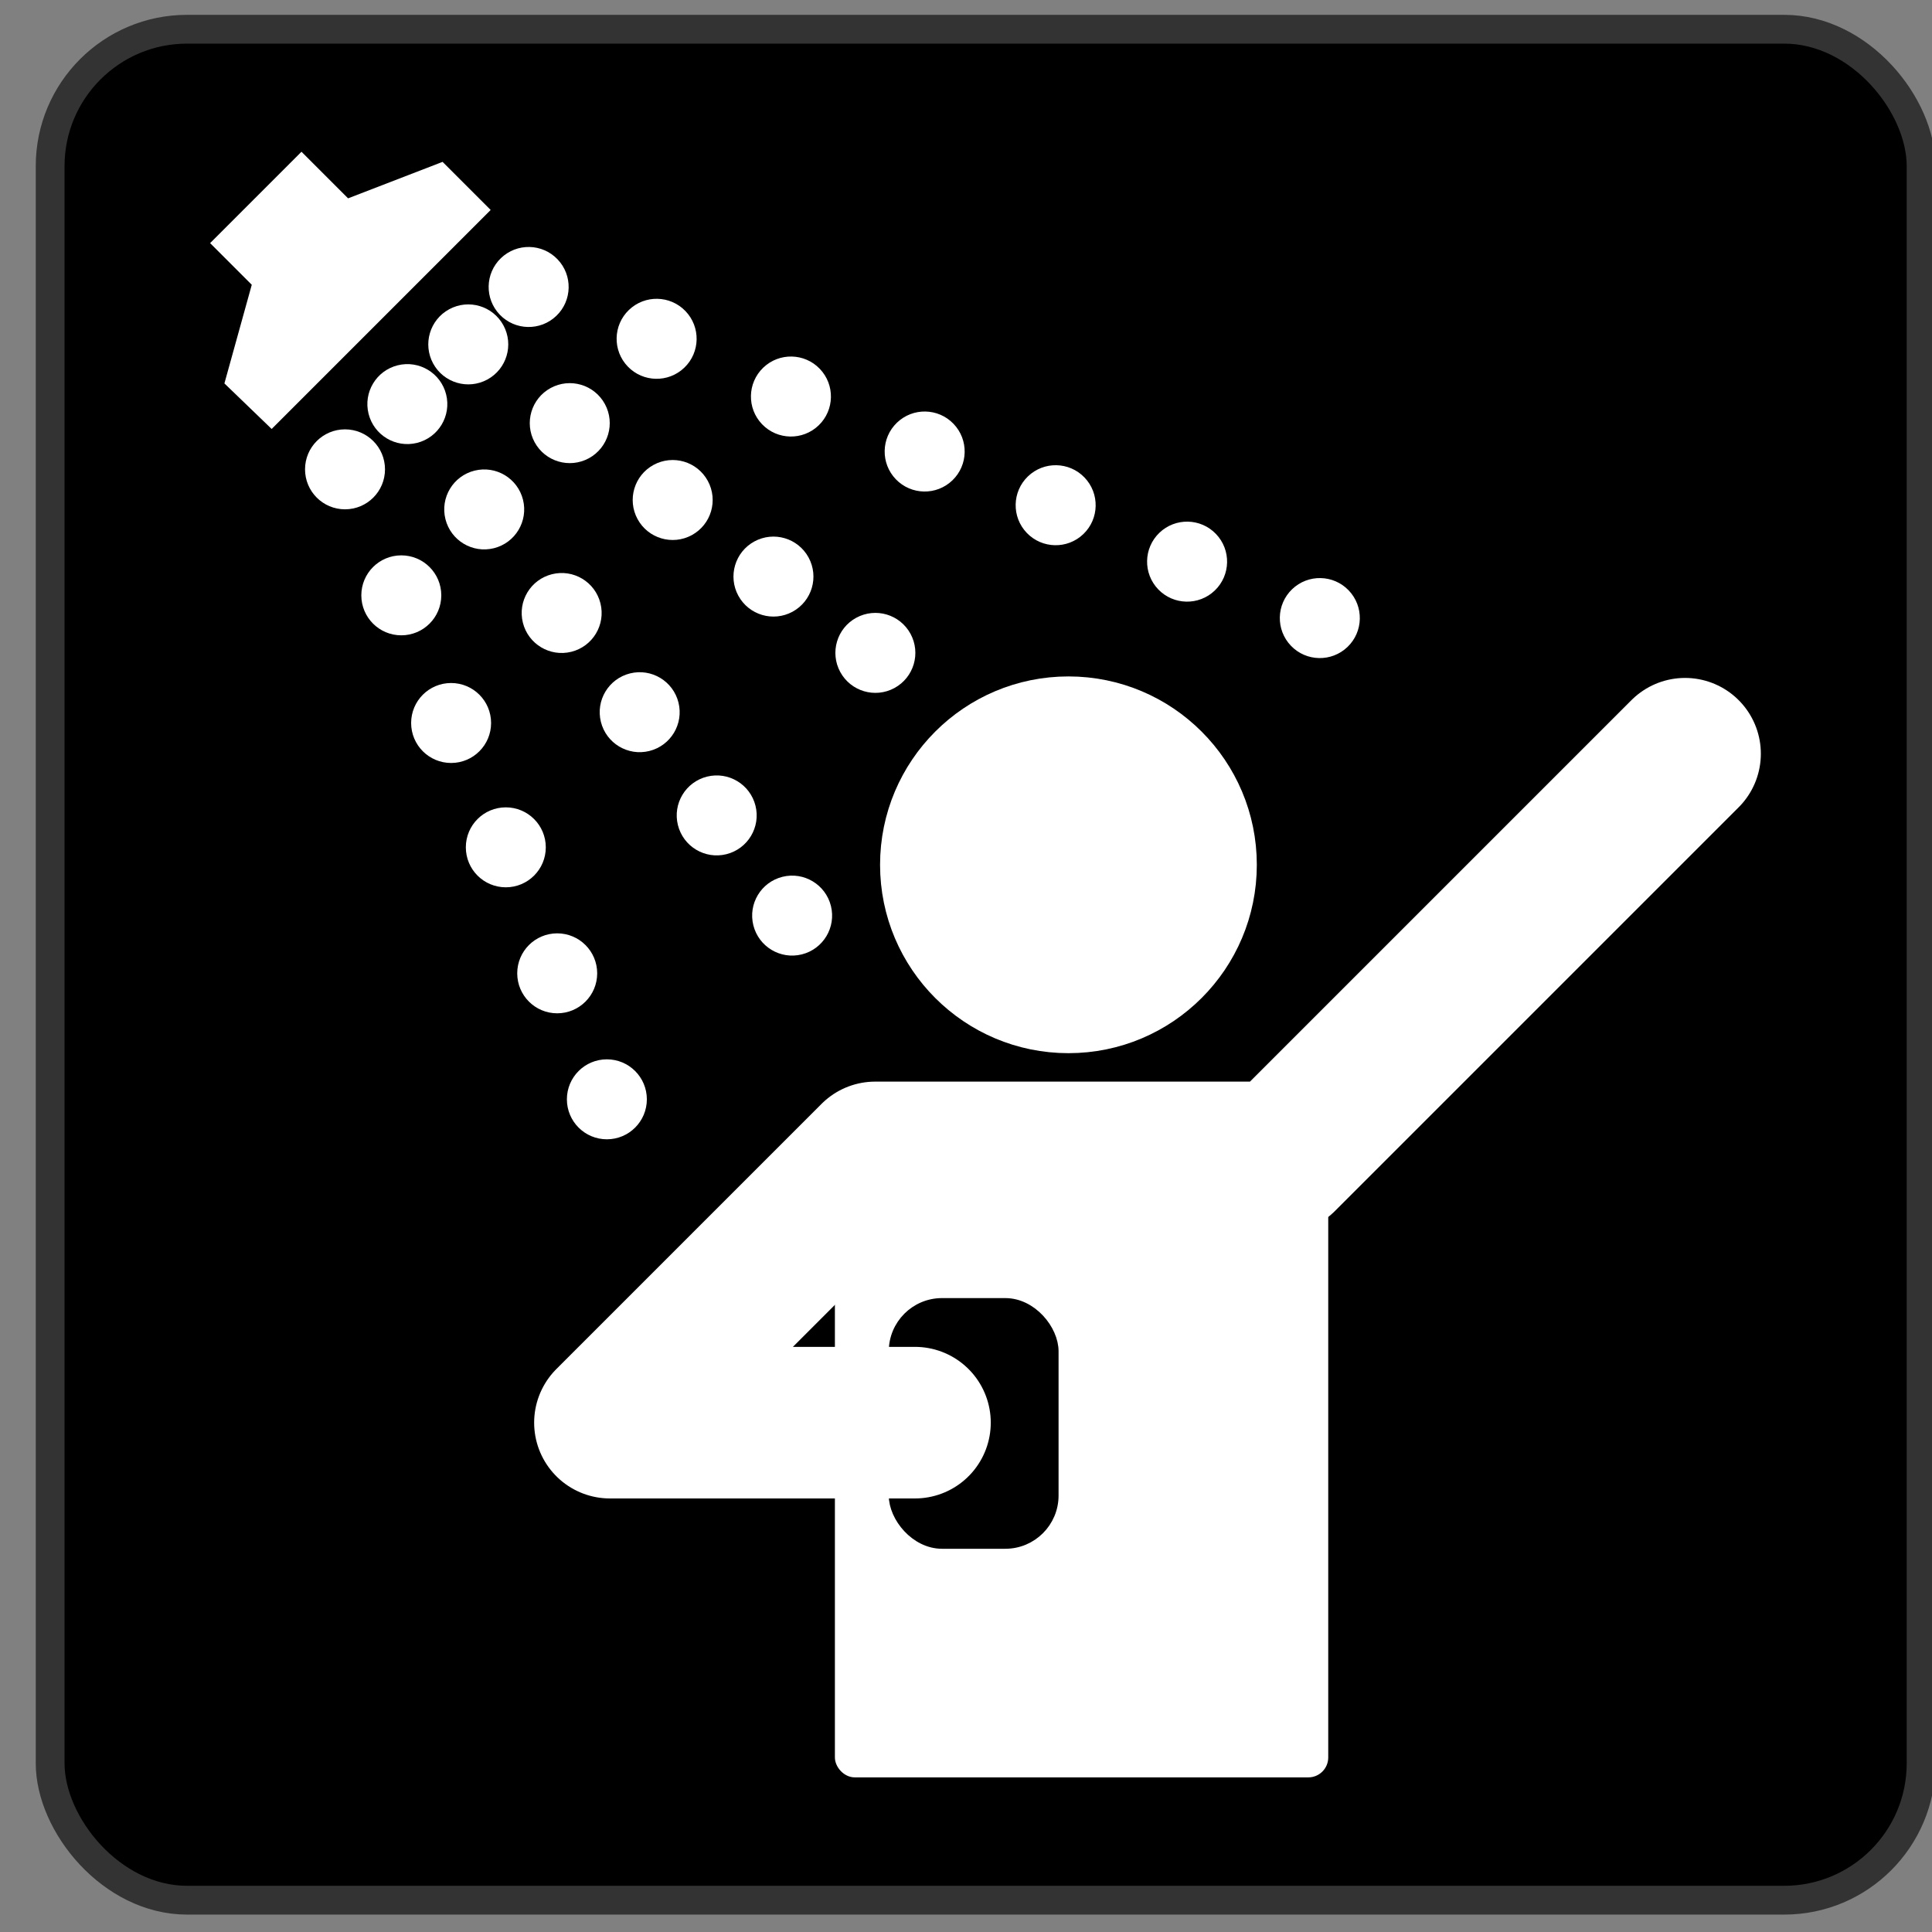 <?xml version="1.0" encoding="UTF-8" standalone="no"?>
<!-- Created with Inkscape (http://www.inkscape.org/) -->

<svg
   xmlns:dc="http://purl.org/dc/elements/1.1/"
   xmlns:cc="http://creativecommons.org/ns#"
   xmlns:rdf="http://www.w3.org/1999/02/22-rdf-syntax-ns#"
   xmlns:svg="http://www.w3.org/2000/svg"
   xmlns="http://www.w3.org/2000/svg"
   xmlns:sodipodi="http://sodipodi.sourceforge.net/DTD/sodipodi-0.dtd"
   xmlns:inkscape="http://www.inkscape.org/namespaces/inkscape"
   width="51mm"
   height="51mm"
   viewBox="0 0 51 51"
   version="1.1"
   id="svg8"
   inkscape:version="0.92.3 (2405546, 2018-03-11)"
   sodipodi:docname="a10.svg">
  <rect x="0" y="0" width="51" height="51" fill="#808080" stroke="none"/>
  <defs
     id="defs2">
    <linearGradient
       id="linearGradient3144"
       y2="539.27"
       gradientUnits="userSpaceOnUse"
       x2="247.31"
       gradientTransform="matrix(1.885,0,0,1,38.598,128.35)"
       y1="498.13"
       x1="200.38">
      <stop
         id="stop6741"
         offset="0" />
      <stop
         id="stop6743"
         stop-opacity="0"
         offset="1" />
    </linearGradient>
    <linearGradient
       id="linearGradient3144-2"
       y2="539.27"
       gradientUnits="userSpaceOnUse"
       x2="247.31"
       gradientTransform="matrix(1.885,0,0,1,38.598,128.35)"
       y1="498.13"
       x1="200.38">
      <stop
         id="stop6741-8"
         offset="0" />
      <stop
         id="stop6743-9"
         stop-opacity="0"
         offset="1" />
    </linearGradient>
    <linearGradient
       id="linearGradient4219"
       y2="539.27"
       gradientUnits="userSpaceOnUse"
       x2="247.31"
       gradientTransform="matrix(1.21,0,0,1,169.55,-481.7)"
       y1="498.13"
       x1="200.38">
      <stop
         id="stop6741-2"
         offset="0" />
      <stop
         id="stop6743-2"
         stop-opacity="0"
         offset="1" />
    </linearGradient>
    <marker
       id="Arrow2Lstart"
       refY="0"
       refX="0"
       style="overflow:visible"
       orient="auto"
       inkscape:stockid="Arrow2Lstart">
      <path
         id="path2615"
         style="stroke-linejoin:round;stroke-width:.625;fill-rule:evenodd"
         sodipodi:nodetypes="cccc"
         transform="matrix(1.1,0,0,1.1,-5.5,0)"
         d="m8.719 4.034l-10.926-4.018 10.926-4.018c-1.746 2.372-1.736 5.617 0 8.035z" />
    </marker>
    <marker
       id="Arrow1Mstart"
       refY="0"
       refX="0"
       style="overflow:visible"
       orient="auto"
       inkscape:stockid="Arrow1Mstart">
      <path
         id="path2629"
         style="stroke:#000000;stroke-width:1pt;fill-rule:evenodd"
         sodipodi:nodetypes="ccccc"
         transform="scale(.4)"
         d="m0 0l5-5-17.5 5 17.5 5-5-5z" />
    </marker>
    <marker
       id="Arrow2Lstart-8"
       refY="0"
       refX="0"
       style="overflow:visible"
       orient="auto"
       inkscape:stockid="Arrow2Lstart">
      <path
         id="path2615-7"
         style="stroke-linejoin:round;stroke-width:.625;fill-rule:evenodd"
         sodipodi:nodetypes="cccc"
         transform="matrix(1.1,0,0,1.1,-5.5,0)"
         d="m8.719 4.034l-10.926-4.018 10.926-4.018c-1.746 2.372-1.736 5.617 0 8.035z" />
    </marker>
    <marker
       id="Arrow1Mstart-1"
       refY="0"
       refX="0"
       style="overflow:visible"
       orient="auto"
       inkscape:stockid="Arrow1Mstart">
      <path
         id="path2629-7"
         style="stroke:#000000;stroke-width:1pt;fill-rule:evenodd"
         sodipodi:nodetypes="ccccc"
         transform="scale(.4)"
         d="m0 0l5-5-17.5 5 17.5 5-5-5z" />
    </marker>
    <linearGradient
       id="linearGradient2855"
       y2="539.27"
       gradientUnits="userSpaceOnUse"
       x2="247.31"
       gradientTransform="translate(-160.12,-300.58)"
       y1="498.13"
       x1="200.38">
      <stop
         id="stop6741-26"
         offset="0" />
      <stop
         id="stop6743-6"
         stop-opacity="0"
         offset="1" />
    </linearGradient>
  </defs>
  <sodipodi:namedview
     id="base"
     pagecolor="#ffffff"
     bordercolor="#666666"
     borderopacity="1.0"
     inkscape:pageopacity="0.0"
     inkscape:pageshadow="2"
     inkscape:zoom="1.4"
     inkscape:cx="-3.3632226"
     inkscape:cy="-31.98678"
     inkscape:document-units="mm"
     inkscape:current-layer="layer1"
     showgrid="false"
     inkscape:window-width="1853"
     inkscape:window-height="1025"
     inkscape:window-x="67"
     inkscape:window-y="27"
     inkscape:window-maximized="1" />
  <g
     inkscape:label="Layer 1"
     inkscape:groupmode="layer"
     id="layer1"
     transform="translate(0,-246)">
    <g
       transform="matrix(2,0,0,2,0.344,-297.684)"
       id="layer1-90"
       inkscape:label="Layer 1">
      <g
         id="layer1-9"
         transform="matrix(0.019,0,0,0.019,8.874,277.12)">
        <rect
           id="rect5617"
           style="color:#000000;stroke:#333333;stroke-width:20;stroke-linecap:round;stroke-linejoin:round"
           ry="95.093"
           height="1299.7"
           width="1299.7"
           y="-257.48"
           x="-441.27" />
        <g
           id="g5710"
           transform="translate(-4949.6,-299.31)">
          <path
             inkscape:connector-curvature="0"
             id="path5619"
             style="color:#000000;fill:#ffffff;stroke:#ffffff;stroke-width:7.2;stroke-linecap:round;stroke-linejoin:round"
             d="m 3174,159.65 c 0,15.583 -12.632,28.216 -28.216,28.216 -15.583,0 -28.216,-12.633 -28.216,-28.216 0,-15.583 12.633,-28.216 28.216,-28.216 15.583,0 28.216,12.633 28.216,28.216 z"
             transform="matrix(0.873,0,0,0.873,1966.9,208.18)" />
          <path
             inkscape:connector-curvature="0"
             id="path5621"
             style="color:#000000;fill:#ffffff;stroke:#ffffff;stroke-width:7.2;stroke-linecap:round;stroke-linejoin:round"
             d="m 3174,159.65 c 0,15.583 -12.632,28.216 -28.216,28.216 -15.583,0 -28.216,-12.633 -28.216,-28.216 0,-15.583 12.633,-28.216 28.216,-28.216 15.583,0 28.216,12.633 28.216,28.216 z"
             transform="matrix(0.873,0,0,0.873,2006,295.71)" />
          <path
             inkscape:connector-curvature="0"
             id="path5623"
             style="color:#000000;fill:#ffffff;stroke:#ffffff;stroke-width:7.2;stroke-linecap:round;stroke-linejoin:round"
             d="m 3174,159.65 c 0,15.583 -12.632,28.216 -28.216,28.216 -15.583,0 -28.216,-12.633 -28.216,-28.216 0,-15.583 12.633,-28.216 28.216,-28.216 15.583,0 28.216,12.633 28.216,28.216 z"
             transform="matrix(0.873,0,0,0.873,2040.6,384.39)" />
          <path
             inkscape:connector-curvature="0"
             id="path5625"
             style="color:#000000;fill:#ffffff;stroke:#ffffff;stroke-width:7.2;stroke-linecap:round;stroke-linejoin:round"
             d="m 3174,159.65 c 0,15.583 -12.632,28.216 -28.216,28.216 -15.583,0 -28.216,-12.633 -28.216,-28.216 0,-15.583 12.633,-28.216 28.216,-28.216 15.583,0 28.216,12.633 28.216,28.216 z"
             transform="matrix(0.873,0,0,0.873,2078.6,470.76)" />
          <path
             inkscape:connector-curvature="0"
             id="path5627"
             style="color:#000000;fill:#ffffff;stroke:#ffffff;stroke-width:7.2;stroke-linecap:round;stroke-linejoin:round"
             d="m 3174,159.65 c 0,15.583 -12.632,28.216 -28.216,28.216 -15.583,0 -28.216,-12.633 -28.216,-28.216 0,-15.583 12.633,-28.216 28.216,-28.216 15.583,0 28.216,12.633 28.216,28.216 z"
             transform="matrix(0.873,0,0,0.873,2114.3,558.29)" />
          <path
             inkscape:connector-curvature="0"
             id="path5629"
             style="color:#000000;fill:#ffffff;stroke:#ffffff;stroke-width:7.2;stroke-linecap:round;stroke-linejoin:round"
             d="m 3174,159.65 c 0,15.583 -12.632,28.216 -28.216,28.216 -15.583,0 -28.216,-12.633 -28.216,-28.216 0,-15.583 12.633,-28.216 28.216,-28.216 15.583,0 28.216,12.633 28.216,28.216 z"
             transform="matrix(0.873,0,0,0.873,2148.8,645.81)" />
          <path
             style="fill:#ffffff;stroke:#ffffff;stroke-width:1px"
             inkscape:connector-curvature="0"
             id="path5631"
             d="m 4662.2,318.81 151.44,-151.44 -32.822,-32.822 -65.644,25.336 -32.246,-32.246 -62.765,62.765 28.791,28.791 -19.002,68.523 z" />
          <path
             inkscape:connector-curvature="0"
             id="path5633"
             style="color:#000000;fill:#ffffff;stroke:#ffffff;stroke-width:7.2;stroke-linecap:round;stroke-linejoin:round"
             d="m 3174,159.65 c 0,15.583 -12.632,28.216 -28.216,28.216 -15.583,0 -28.216,-12.633 -28.216,-28.216 0,-15.583 12.633,-28.216 28.216,-28.216 15.583,0 28.216,12.633 28.216,28.216 z"
             transform="matrix(4.113,0,0,4.113,-7722.9,-34.367)" />
          <path
             inkscape:connector-curvature="0"
             id="path5635"
             style="color:#000000;fill:#ffffff;stroke:#ffffff;stroke-width:7.2;stroke-linecap:round;stroke-linejoin:round"
             d="m 3174,159.65 c 0,15.583 -12.632,28.216 -28.216,28.216 -15.583,0 -28.216,-12.633 -28.216,-28.216 0,-15.583 12.633,-28.216 28.216,-28.216 15.583,0 28.216,12.633 28.216,28.216 z"
             transform="matrix(0.847,-0.211,0.211,0.847,2058.3,830.77)" />
          <path
             inkscape:connector-curvature="0"
             id="path5637"
             style="color:#000000;fill:#ffffff;stroke:#ffffff;stroke-width:7.2;stroke-linecap:round;stroke-linejoin:round"
             d="m 3174,159.65 c 0,15.583 -12.632,28.216 -28.216,28.216 -15.583,0 -28.216,-12.633 -28.216,-28.216 0,-15.583 12.633,-28.216 28.216,-28.216 15.583,0 28.216,12.633 28.216,28.216 z"
             transform="matrix(0.847,-0.211,0.211,0.847,2111.7,903.94)" />
          <path
             inkscape:connector-curvature="0"
             id="path5639"
             style="color:#000000;fill:#ffffff;stroke:#ffffff;stroke-width:7.2;stroke-linecap:round;stroke-linejoin:round"
             d="m 3174,159.65 c 0,15.583 -12.632,28.216 -28.216,28.216 -15.583,0 -28.216,-12.633 -28.216,-28.216 0,-15.583 12.633,-28.216 28.216,-28.216 15.583,0 28.216,12.633 28.216,28.216 z"
             transform="matrix(0.847,-0.211,0.211,0.847,2165.5,975.89)" />
          <path
             inkscape:connector-curvature="0"
             id="path5641"
             style="color:#000000;fill:#ffffff;stroke:#ffffff;stroke-width:7.2;stroke-linecap:round;stroke-linejoin:round"
             d="m 3174,159.65 c 0,15.583 -12.632,28.216 -28.216,28.216 -15.583,0 -28.216,-12.633 -28.216,-28.216 0,-15.583 12.633,-28.216 28.216,-28.216 15.583,0 28.216,12.633 28.216,28.216 z"
             transform="matrix(0.847,-0.211,0.211,0.847,2219.7,1044.8)" />
          <path
             inkscape:connector-curvature="0"
             id="path5643"
             style="color:#000000;fill:#ffffff;stroke:#ffffff;stroke-width:7.2;stroke-linecap:round;stroke-linejoin:round"
             d="m 3174,159.65 c 0,15.583 -12.632,28.216 -28.216,28.216 -15.583,0 -28.216,-12.633 -28.216,-28.216 0,-15.583 12.633,-28.216 28.216,-28.216 15.583,0 28.216,12.633 28.216,28.216 z"
             transform="matrix(0.847,-0.211,0.211,0.847,2273.2,1116.5)" />
          <path
             inkscape:connector-curvature="0"
             id="path5645"
             style="color:#000000;fill:#ffffff;stroke:#ffffff;stroke-width:7.2;stroke-linecap:round;stroke-linejoin:round"
             d="m 3174,159.65 c 0,15.583 -12.632,28.216 -28.216,28.216 -15.583,0 -28.216,-12.633 -28.216,-28.216 0,-15.583 12.633,-28.216 28.216,-28.216 15.583,0 28.216,12.633 28.216,28.216 z"
             transform="matrix(0.847,-0.211,0.211,0.847,2325.6,1186.1)" />
          <path
             inkscape:connector-curvature="0"
             id="path5647"
             style="color:#000000;fill:#ffffff;stroke:#ffffff;stroke-width:7.2;stroke-linecap:round;stroke-linejoin:round"
             d="m 3174,159.65 c 0,15.583 -12.632,28.216 -28.216,28.216 -15.583,0 -28.216,-12.633 -28.216,-28.216 0,-15.583 12.633,-28.216 28.216,-28.216 15.583,0 28.216,12.633 28.216,28.216 z"
             transform="matrix(0.63,-0.605,0.605,0.63,2762.3,2023.5)" />
          <path
             inkscape:connector-curvature="0"
             id="path5649"
             style="color:#000000;fill:#ffffff;stroke:#ffffff;stroke-width:7.2;stroke-linecap:round;stroke-linejoin:round"
             d="m 3174,159.65 c 0,15.583 -12.632,28.216 -28.216,28.216 -15.583,0 -28.216,-12.633 -28.216,-28.216 0,-15.583 12.633,-28.216 28.216,-28.216 15.583,0 28.216,12.633 28.216,28.216 z"
             transform="matrix(0.63,-0.605,0.605,0.63,2851.2,2059.5)" />
          <path
             inkscape:connector-curvature="0"
             id="path5651"
             style="color:#000000;fill:#ffffff;stroke:#ffffff;stroke-width:7.2;stroke-linecap:round;stroke-linejoin:round"
             d="m 3174,159.65 c 0,15.583 -12.632,28.216 -28.216,28.216 -15.583,0 -28.216,-12.633 -28.216,-28.216 0,-15.583 12.633,-28.216 28.216,-28.216 15.583,0 28.216,12.633 28.216,28.216 z"
             transform="matrix(0.63,-0.605,0.605,0.63,2944.5,2099.6)" />
          <path
             inkscape:connector-curvature="0"
             id="path5653"
             style="color:#000000;fill:#ffffff;stroke:#ffffff;stroke-width:7.2;stroke-linecap:round;stroke-linejoin:round"
             d="m 3174,159.65 c 0,15.583 -12.632,28.216 -28.216,28.216 -15.583,0 -28.216,-12.633 -28.216,-28.216 0,-15.583 12.633,-28.216 28.216,-28.216 15.583,0 28.216,12.633 28.216,28.216 z"
             transform="matrix(0.63,-0.605,0.605,0.63,3037.4,2137.8)" />
          <path
             inkscape:connector-curvature="0"
             id="path5655"
             style="color:#000000;fill:#ffffff;stroke:#ffffff;stroke-width:7.2;stroke-linecap:round;stroke-linejoin:round"
             d="m 3174,159.65 c 0,15.583 -12.632,28.216 -28.216,28.216 -15.583,0 -28.216,-12.633 -28.216,-28.216 0,-15.583 12.633,-28.216 28.216,-28.216 15.583,0 28.216,12.633 28.216,28.216 z"
             transform="matrix(0.63,-0.605,0.605,0.63,3128.4,2175.1)" />
          <path
             inkscape:connector-curvature="0"
             id="path5657"
             style="color:#000000;fill:#ffffff;stroke:#ffffff;stroke-width:7.2;stroke-linecap:round;stroke-linejoin:round"
             d="m 3174,159.65 c 0,15.583 -12.632,28.216 -28.216,28.216 -15.583,0 -28.216,-12.633 -28.216,-28.216 0,-15.583 12.633,-28.216 28.216,-28.216 15.583,0 28.216,12.633 28.216,28.216 z"
             transform="matrix(0.63,-0.605,0.605,0.63,3219.7,2214.3)" />
          <path
             inkscape:connector-curvature="0"
             id="path5659"
             style="color:#000000;fill:#ffffff;stroke:#ffffff;stroke-width:7.2;stroke-linecap:round;stroke-linejoin:round"
             d="m 3174,159.65 c 0,15.583 -12.632,28.216 -28.216,28.216 -15.583,0 -28.216,-12.633 -28.216,-28.216 0,-15.583 12.633,-28.216 28.216,-28.216 15.583,0 28.216,12.633 28.216,28.216 z"
             transform="matrix(0.767,-0.417,0.417,0.767,2319.4,1450.1)" />
          <path
             inkscape:connector-curvature="0"
             id="path5661"
             style="color:#000000;fill:#ffffff;stroke:#ffffff;stroke-width:7.2;stroke-linecap:round;stroke-linejoin:round"
             d="m 3174,159.65 c 0,15.583 -12.632,28.216 -28.216,28.216 -15.583,0 -28.216,-12.633 -28.216,-28.216 0,-15.583 12.633,-28.216 28.216,-28.216 15.583,0 28.216,12.633 28.216,28.216 z"
             transform="matrix(0.767,-0.417,0.417,0.767,2389.9,1504.8)" />
          <path
             inkscape:connector-curvature="0"
             id="path5663"
             style="color:#000000;fill:#ffffff;stroke:#ffffff;stroke-width:7.2;stroke-linecap:round;stroke-linejoin:round"
             d="m 3174,159.65 c 0,15.583 -12.632,28.216 -28.216,28.216 -15.583,0 -28.216,-12.633 -28.216,-28.216 0,-15.583 12.633,-28.216 28.216,-28.216 15.583,0 28.216,12.633 28.216,28.216 z"
             transform="matrix(0.767,-0.417,0.417,0.767,2461.4,1558.2)" />
          <path
             inkscape:connector-curvature="0"
             id="path5665"
             style="color:#000000;fill:#ffffff;stroke:#ffffff;stroke-width:7.2;stroke-linecap:round;stroke-linejoin:round"
             d="m 3174,159.65 c 0,15.583 -12.632,28.216 -28.216,28.216 -15.583,0 -28.216,-12.633 -28.216,-28.216 0,-15.583 12.633,-28.216 28.216,-28.216 15.583,0 28.216,12.633 28.216,28.216 z"
             transform="matrix(0.767,-0.417,0.417,0.767,2531.4,1611.4)" />
          <path
             inkscape:connector-curvature="0"
             id="path5667"
             style="color:#000000;fill:#ffffff;stroke:#ffffff;stroke-width:7.2;stroke-linecap:round;stroke-linejoin:round"
             d="m 3174,159.65 c 0,15.583 -12.632,28.216 -28.216,28.216 -15.583,0 -28.216,-12.633 -28.216,-28.216 0,-15.583 12.633,-28.216 28.216,-28.216 15.583,0 28.216,12.633 28.216,28.216 z"
             transform="matrix(0.767,-0.417,0.417,0.767,2602.2,1664.4)" />
          <path
             inkscape:connector-curvature="0"
             id="path5669"
             style="color:#000000;fill:#ffffff;stroke:#ffffff;stroke-width:7.2;stroke-linecap:round;stroke-linejoin:round"
             d="m 3174,159.65 c 0,15.583 -12.632,28.216 -28.216,28.216 -15.583,0 -28.216,-12.633 -28.216,-28.216 0,-15.583 12.633,-28.216 28.216,-28.216 15.583,0 28.216,12.633 28.216,28.216 z"
             transform="matrix(0.63,-0.605,0.605,0.63,3311.9,2253.5)" />
          <rect
             id="rect5671"
             style="color:#000000;fill:#ffffff;stroke:#ffffff;stroke-width:6.849;stroke-linecap:round;stroke-linejoin:round"
             ry="10.401"
             height="433.58"
             width="335.86"
             y="819.21"
             x="5056.9" />
          <rect
             id="rect5673"
             style="color:#000000;stroke:#000000;stroke-width:7.2;stroke-linecap:round;stroke-linejoin:round"
             ry="33.388"
             height="166.94"
             width="110.75"
             y="926.87"
             x="5094.5" />
          <path
             style="fill:none;stroke:#ffffff;stroke-width:105.3;stroke-linecap:round;stroke-linejoin:round"
             inkscape:connector-curvature="0"
             id="path5675"
             d="m 5109.1,1009.8 h -211.9 l 184.26,-184.26 h 282.16 l 280.43,-280.43" />
        </g>
      </g>
    </g>
  </g>
</svg>
